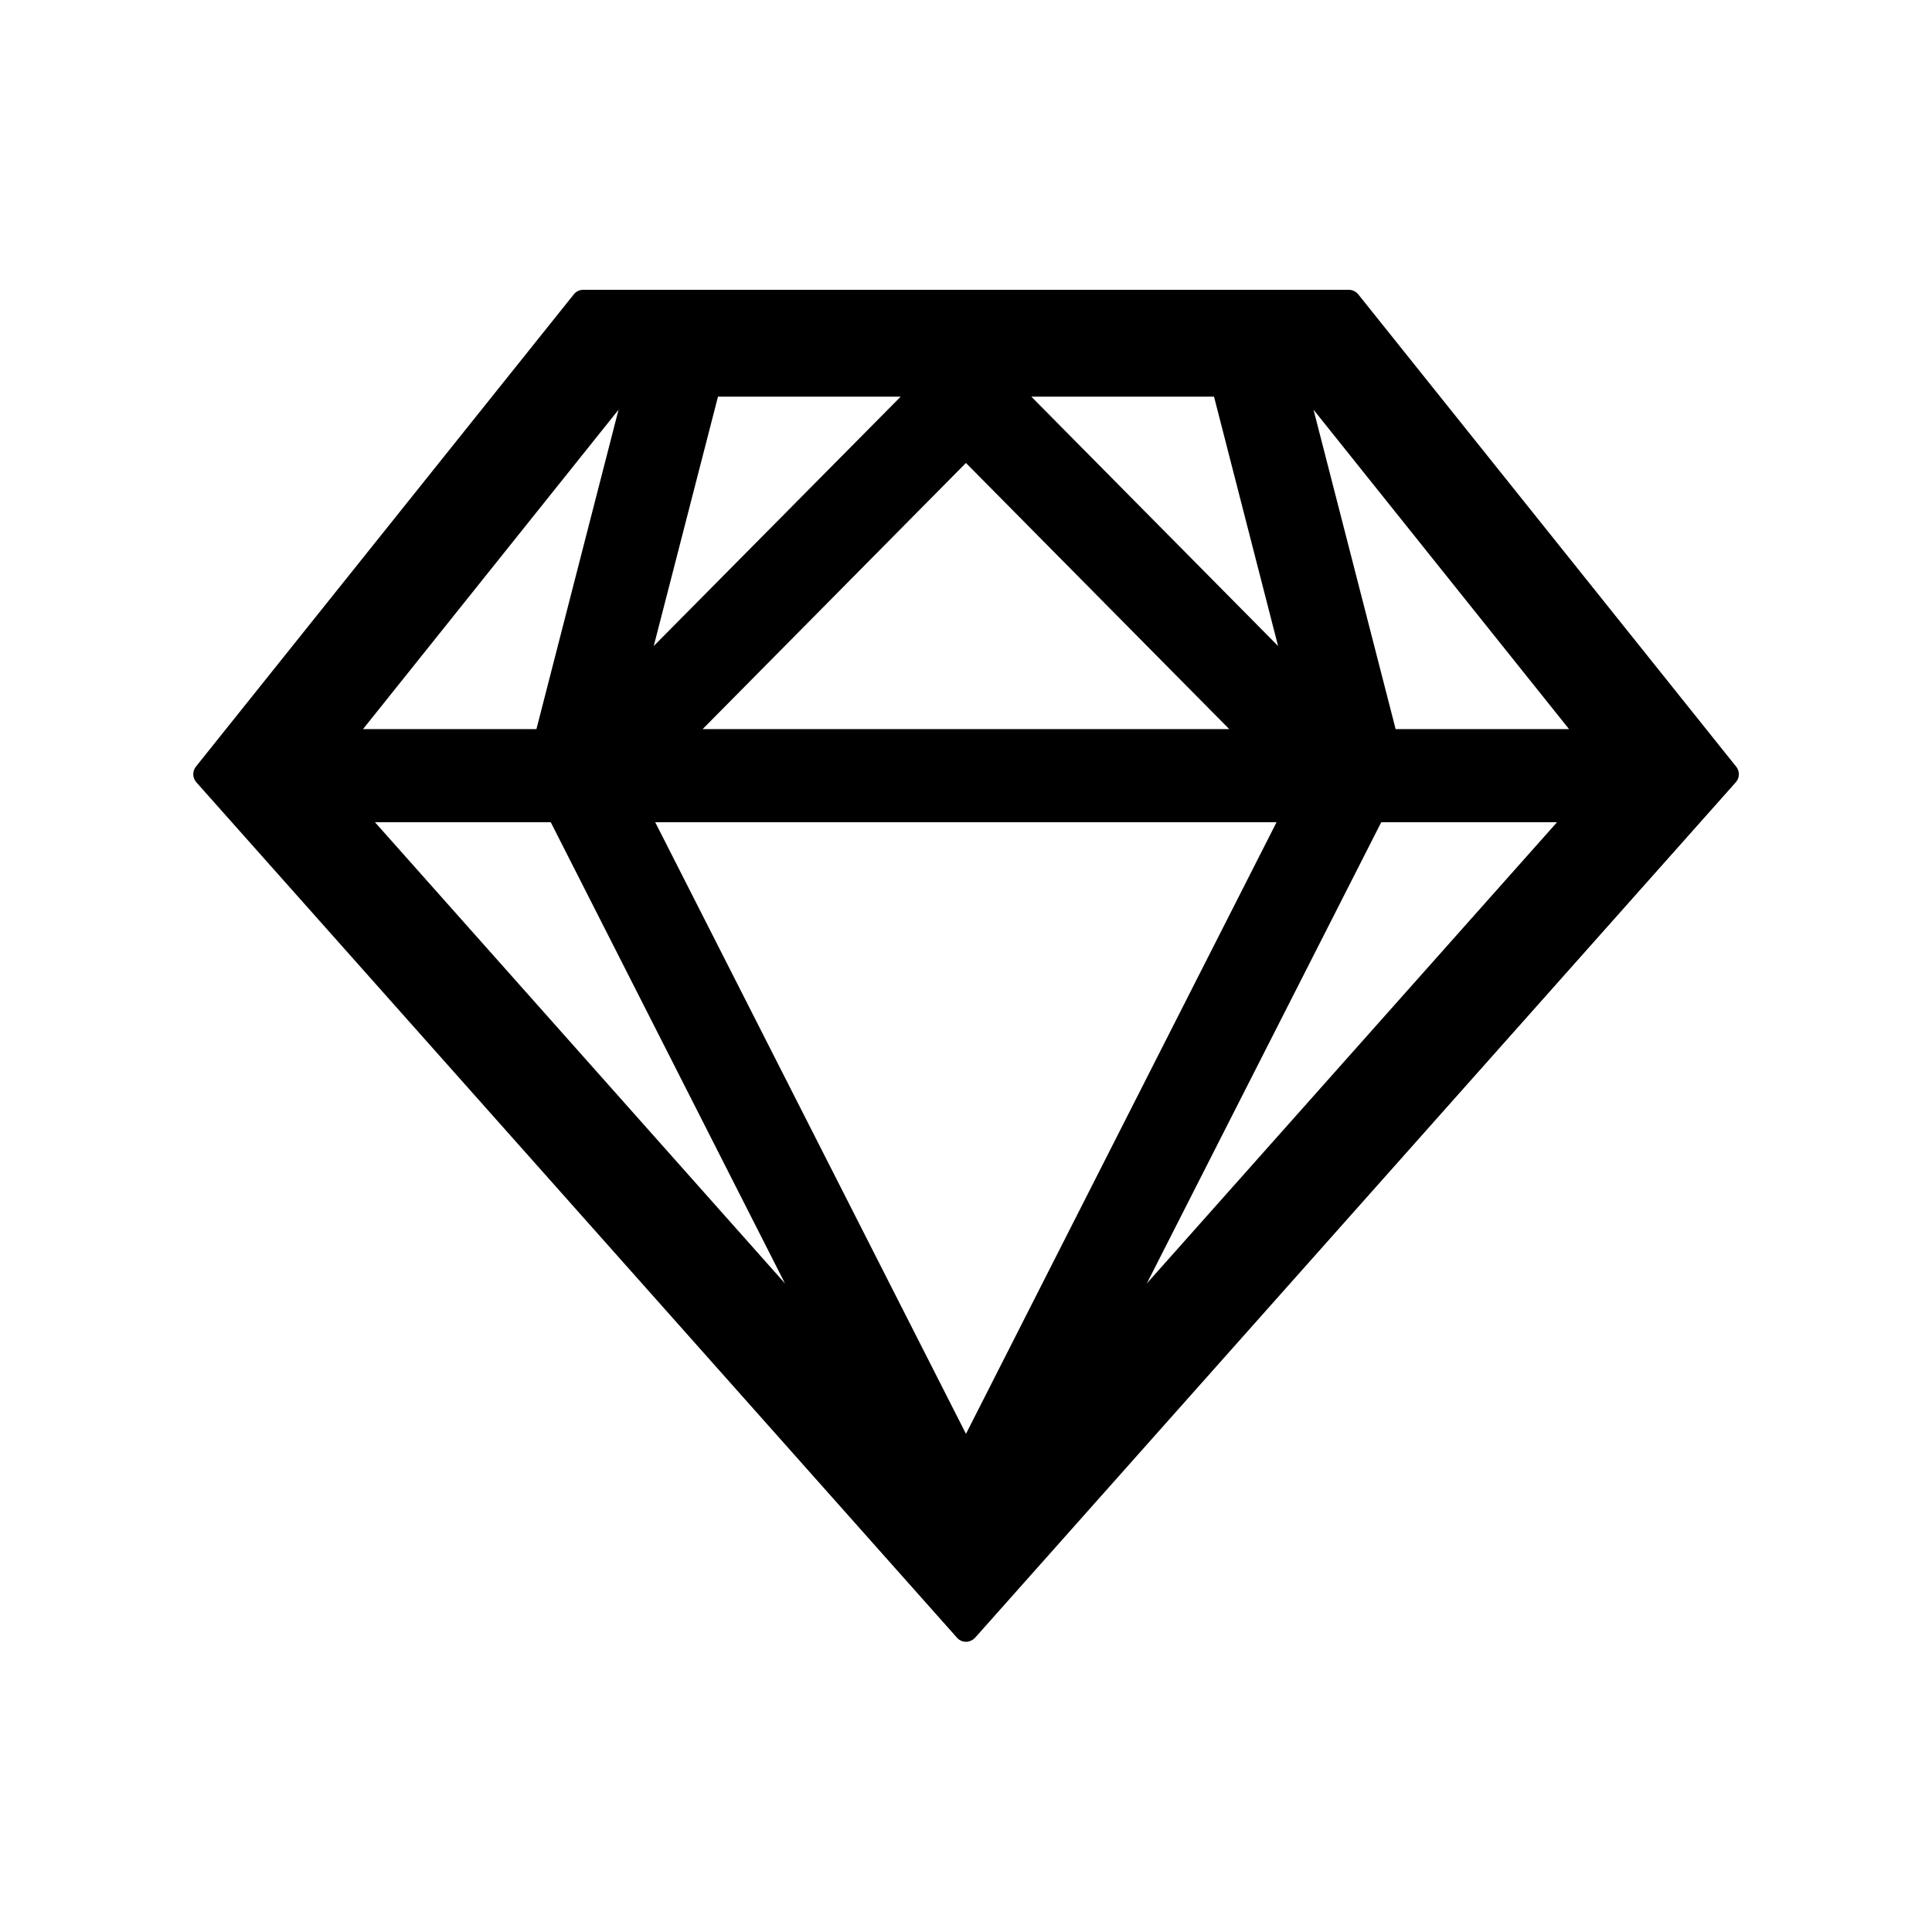 <!-- Generated by IcoMoon.io -->
<svg version="1.1" xmlns="http://www.w3.org/2000/svg" width="32" height="32" viewBox="0 0 32 32">
<title>my-reward</title>
<path d="M28.757 12.699l-6.261-7.825c-0.019-0.023-0.042-0.041-0.069-0.054s-0.056-0.020-0.085-0.020h-12.683c-0.059 0-0.117 0.028-0.154 0.074l-6.261 7.825c-0.029 0.037-0.044 0.082-0.043 0.129s0.019 0.092 0.049 0.127l12.603 14.173c0.037 0.043 0.093 0.065 0.148 0.065s0.108-0.025 0.148-0.065l12.603-14.173c0.031-0.035 0.048-0.080 0.049-0.127s-0.014-0.092-0.043-0.129v0zM20.108 6.57l1.061 4.13-4.087-4.13h3.026zM20.361 12.076h-8.723l4.361-4.408 4.361 4.408zM11.892 6.57h3.026l-4.090 4.13 1.064-4.13zM10.245 6.786l-1.36 5.29h-2.872l4.232-5.29zM6.21 13.618h2.912l3.88 7.64-6.792-7.64zM16 23.75l-5.148-10.132h10.292l-5.145 10.132zM18.995 21.258l3.883-7.64h2.912l-6.795 7.64zM23.116 12.076l-1.36-5.29 4.232 5.29h-2.872z"></path>
</svg>

